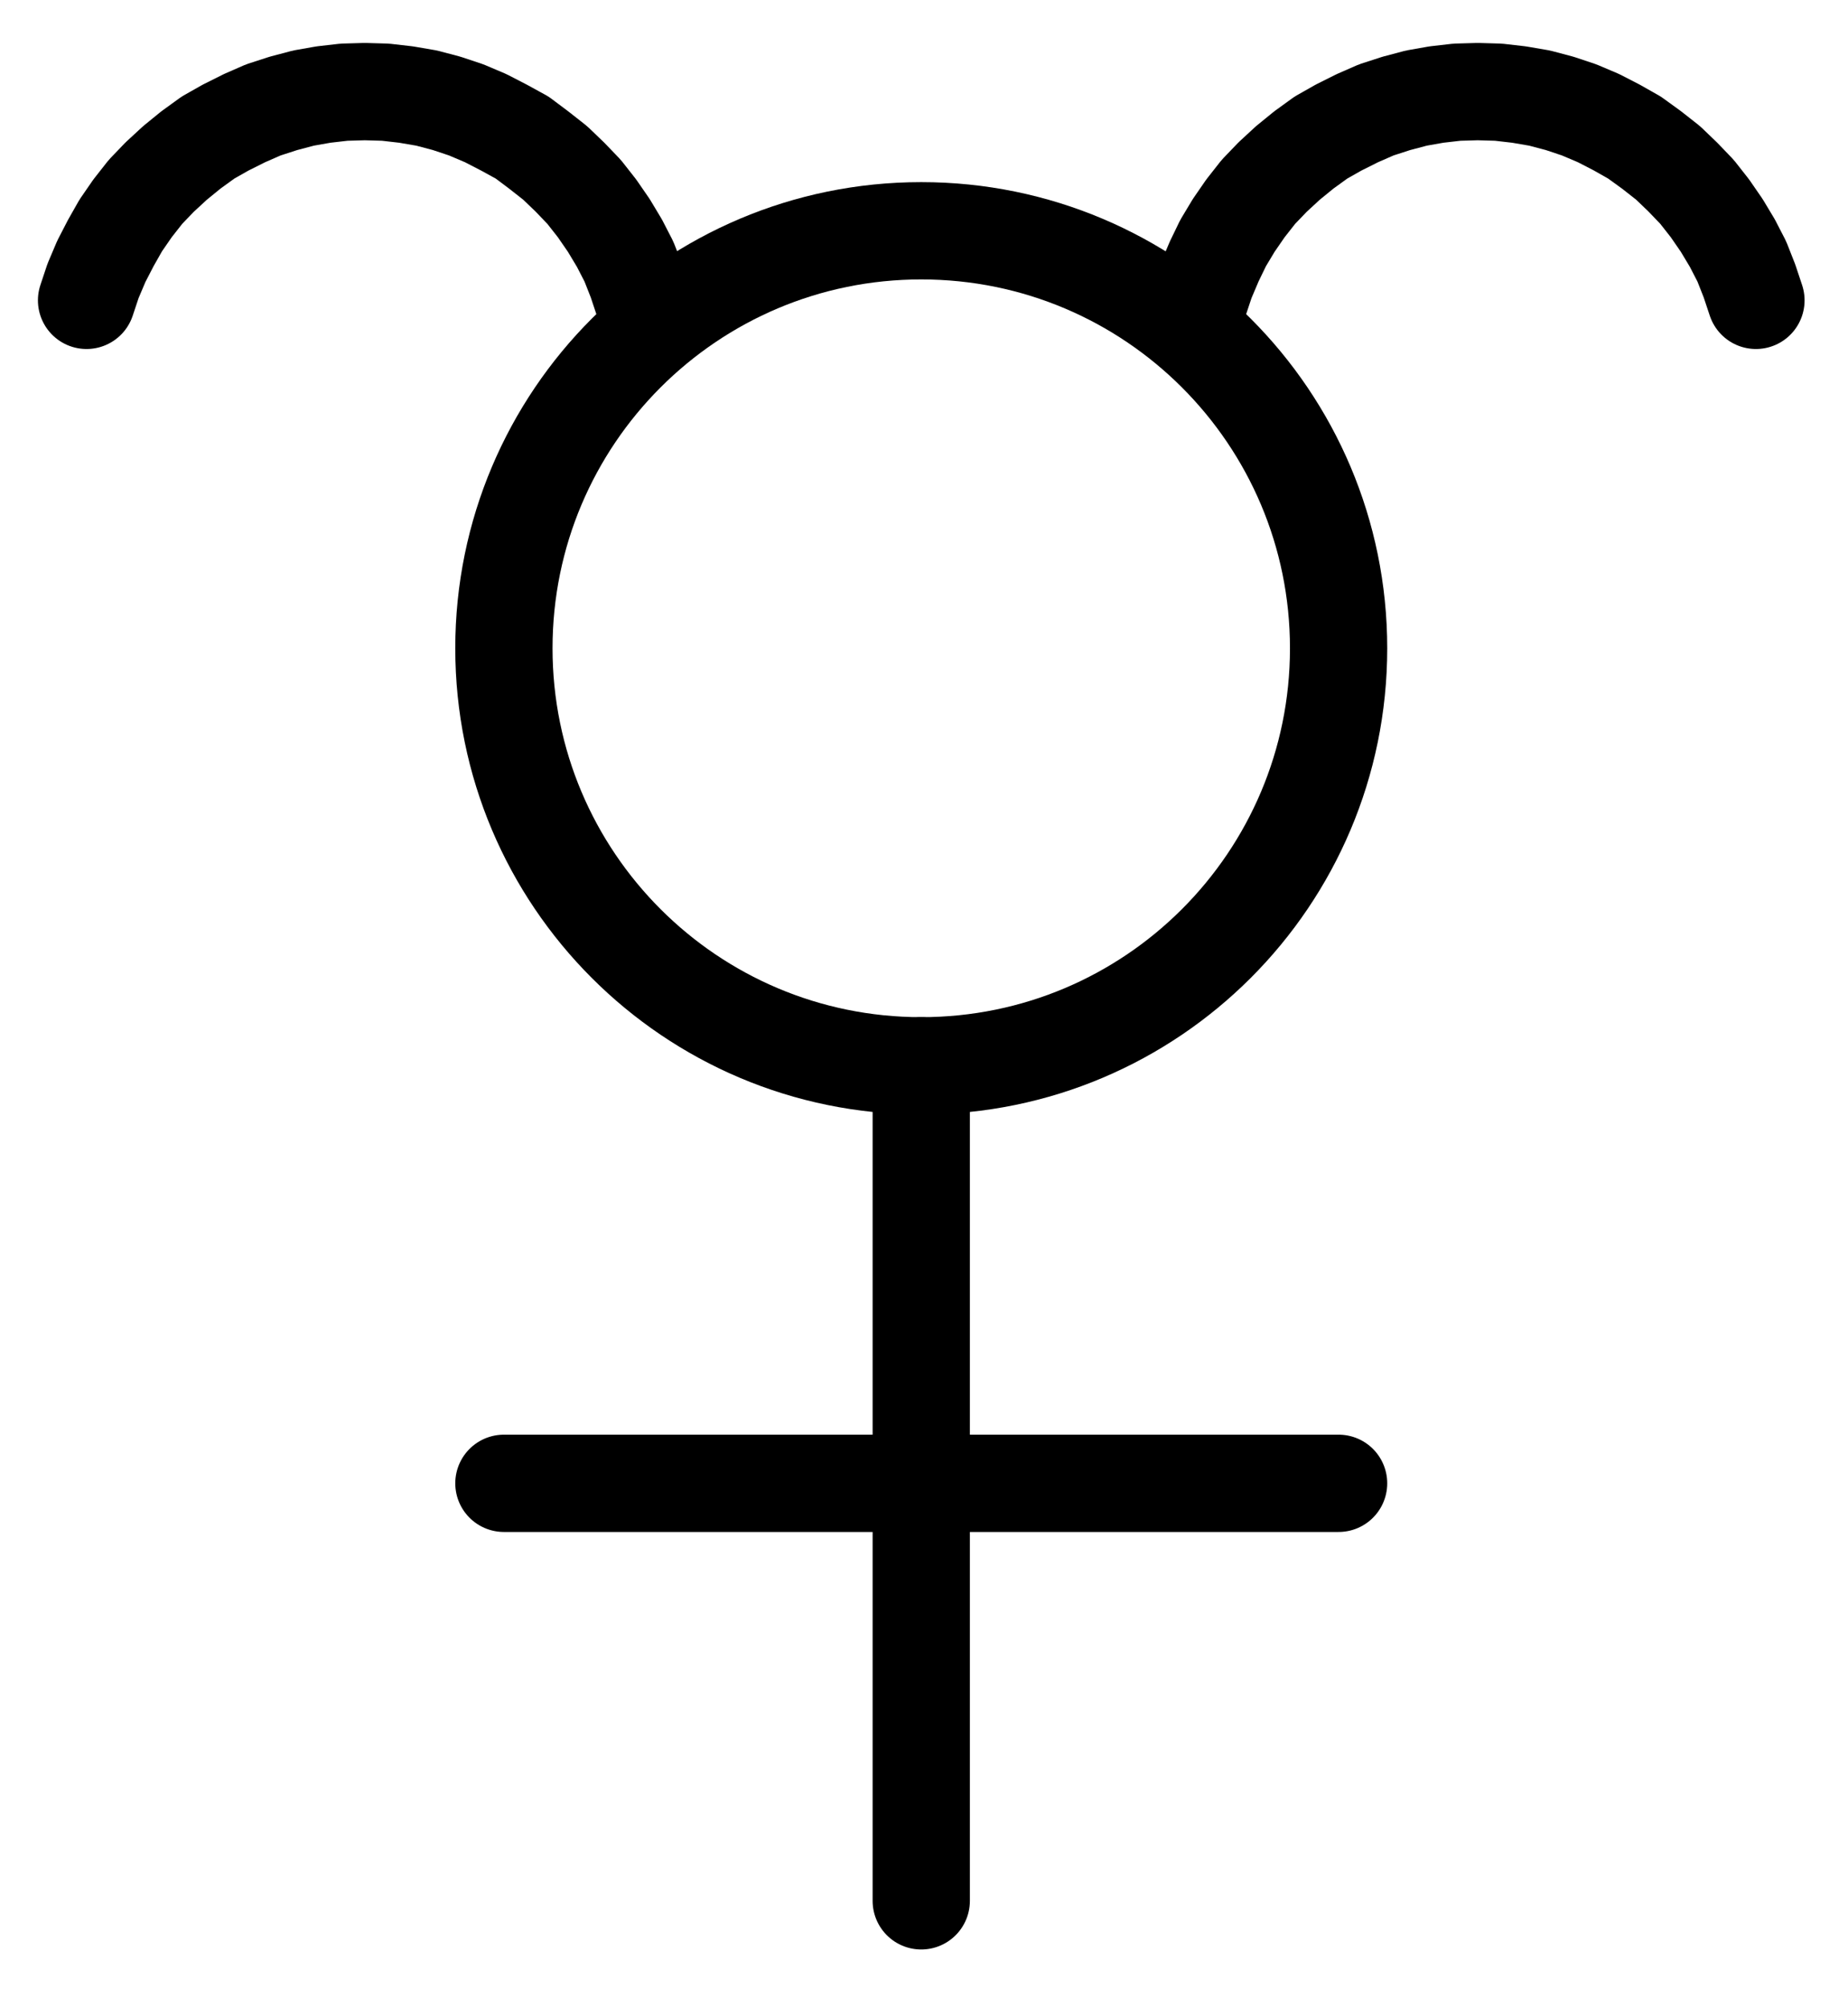 <?xml version="1.0" encoding="UTF-8" standalone="no"?>
<!-- Created with Inkscape (http://www.inkscape.org/) -->

<svg
   version="1.1"
   id="svg1"
   width="501.6"
   height="544.587"
   viewBox="0 0 501.6 544.587"
   sodipodi:docname="Mercury19.pdf"
   xmlns:inkscape="http://www.inkscape.org/namespaces/inkscape"
   xmlns:sodipodi="http://sodipodi.sourceforge.net/DTD/sodipodi-0.dtd"
   xmlns="http://www.w3.org/2000/svg"
   xmlns:svg="http://www.w3.org/2000/svg">
  <defs
     id="defs1">
    <clipPath
       clipPathUnits="userSpaceOnUse"
       id="clipPath2">
      <path
         d="M 0,0.16 V 1122.56 H 793.6 V 0.16 Z"
         transform="translate(-510.08,-466.88)"
         clip-rule="evenodd"
         id="path2" />
    </clipPath>
    <clipPath
       clipPathUnits="userSpaceOnUse"
       id="clipPath4">
      <path
         d="M 0,0.16 V 1122.56 H 793.6 V 0.16 Z"
         transform="translate(3.3333333e-6)"
         clip-rule="evenodd"
         id="path4" />
    </clipPath>
    <clipPath
       clipPathUnits="userSpaceOnUse"
       id="clipPath6">
      <path
         d="M 0,0.16 V 1122.56 H 793.6 V 0.16 Z"
         transform="translate(3.3333333e-6)"
         clip-rule="evenodd"
         id="path6" />
    </clipPath>
    <clipPath
       clipPathUnits="userSpaceOnUse"
       id="clipPath8">
      <path
         d="M 0,0.16 V 1122.56 H 793.6 V 0.16 Z"
         transform="translate(-321.28,-372.48)"
         clip-rule="evenodd"
         id="path8" />
    </clipPath>
    <clipPath
       clipPathUnits="userSpaceOnUse"
       id="clipPath10">
      <path
         d="M 0,0.16 V 1122.56 H 793.6 V 0.16 Z"
         transform="translate(-623.36,-372.48)"
         clip-rule="evenodd"
         id="path10" />
    </clipPath>
  </defs>
  <sodipodi:namedview
     id="namedview1"
     pagecolor="#505050"
     bordercolor="#eeeeee"
     borderopacity="1"
     inkscape:showpageshadow="0"
     inkscape:pageopacity="0"
     inkscape:pagecheckerboard="0"
     inkscape:deskcolor="#505050">
    <inkscape:page
       x="0"
       y="0"
       inkscape:label="1"
       id="page1"
       width="501.6"
       height="544.587"
       margin="0"
       bleed="0" />
  </sodipodi:namedview>
  <g
     id="g1"
     inkscape:groupmode="layer"
     inkscape:label="1">
    <path
       id="path1"
       d="m 0,0 c 0,-62.56 -50.71,-113.28 -113.28,-113.28 -62.57,0 -113.28,50.72 -113.28,113.28 0,62.56 50.71,113.28 113.28,113.28 C -50.71,113.28 0,62.56 0,0 Z"
       style="fill:none;stroke:#000000;stroke-width:26.4;stroke-linecap:round;stroke-linejoin:round;stroke-miterlimit:10;stroke-dasharray:none;stroke-opacity:1"
       transform="translate(363.333,175.893)"
       clip-path="url(#clipPath2)" />
    <path
       id="path3"
       d="m 396.8,580.16 v 226.56"
       style="fill:none;stroke:#000000;stroke-width:26.4;stroke-linecap:round;stroke-linejoin:round;stroke-miterlimit:10;stroke-dasharray:none;stroke-opacity:1"
       transform="translate(-146.747,-290.987)"
       clip-path="url(#clipPath4)" />
    <path
       id="path5"
       d="m 283.52,693.44 h 226.56"
       style="fill:none;stroke:#000000;stroke-width:26.4;stroke-linecap:round;stroke-linejoin:round;stroke-miterlimit:10;stroke-dasharray:none;stroke-opacity:1"
       transform="translate(-146.747,-290.987)"
       clip-path="url(#clipPath6)" />
    <path
       id="path7"
       d="m 0,0 -1.76,-5.28 -2.08,-5.28 -2.56,-4.96 -2.88,-4.8 -3.2,-4.64 -3.52,-4.48 -3.84,-4 -4,-3.84 -4.48,-3.52 -4.48,-3.36 -4.96,-2.72 -4.96,-2.56 L -48,-51.68 -53.28,-53.44 -58.72,-54.88 -64.32,-55.84 l -5.6,-0.64 -5.6,-0.16 -5.6,0.16 -5.6,0.64 -5.44,0.96 -5.44,1.44 -5.44,1.76 -5.12,2.24 -5.12,2.56 -4.8,2.72 -4.64,3.36 -4.32,3.52 -4.16,3.84 -3.84,4 -3.52,4.48 -3.2,4.64 -2.72,4.8 -2.56,4.96 -2.24,5.28 -1.76,5.28"
       style="fill:none;stroke:#000000;stroke-width:26.4;stroke-linecap:round;stroke-linejoin:round;stroke-miterlimit:10;stroke-dasharray:none;stroke-opacity:1"
       transform="translate(174.533,81.493)"
       clip-path="url(#clipPath8)" />
    <path
       id="path9"
       d="m 0,0 -1.76,-5.28 -2.08,-5.28 -2.56,-4.96 -2.88,-4.8 -3.2,-4.64 -3.52,-4.48 -3.84,-4 -4,-3.84 -4.48,-3.52 -4.64,-3.36 -4.8,-2.72 -4.96,-2.56 L -48,-51.68 -53.28,-53.44 -58.72,-54.88 -64.32,-55.84 l -5.6,-0.64 -5.6,-0.16 -5.6,0.16 -5.6,0.64 -5.44,0.96 -5.44,1.44 -5.44,1.76 -5.12,2.24 -5.12,2.56 -4.8,2.72 -4.64,3.36 -4.32,3.52 -4.16,3.84 -3.84,4 -3.52,4.48 -3.2,4.64 -2.88,4.8 -2.4,4.96 -2.24,5.28 -1.76,5.28"
       style="fill:none;stroke:#000000;stroke-width:26.4;stroke-linecap:round;stroke-linejoin:round;stroke-miterlimit:10;stroke-dasharray:none;stroke-opacity:1"
       transform="translate(476.613,81.493)"
       clip-path="url(#clipPath10)" />
  </g>
</svg>
